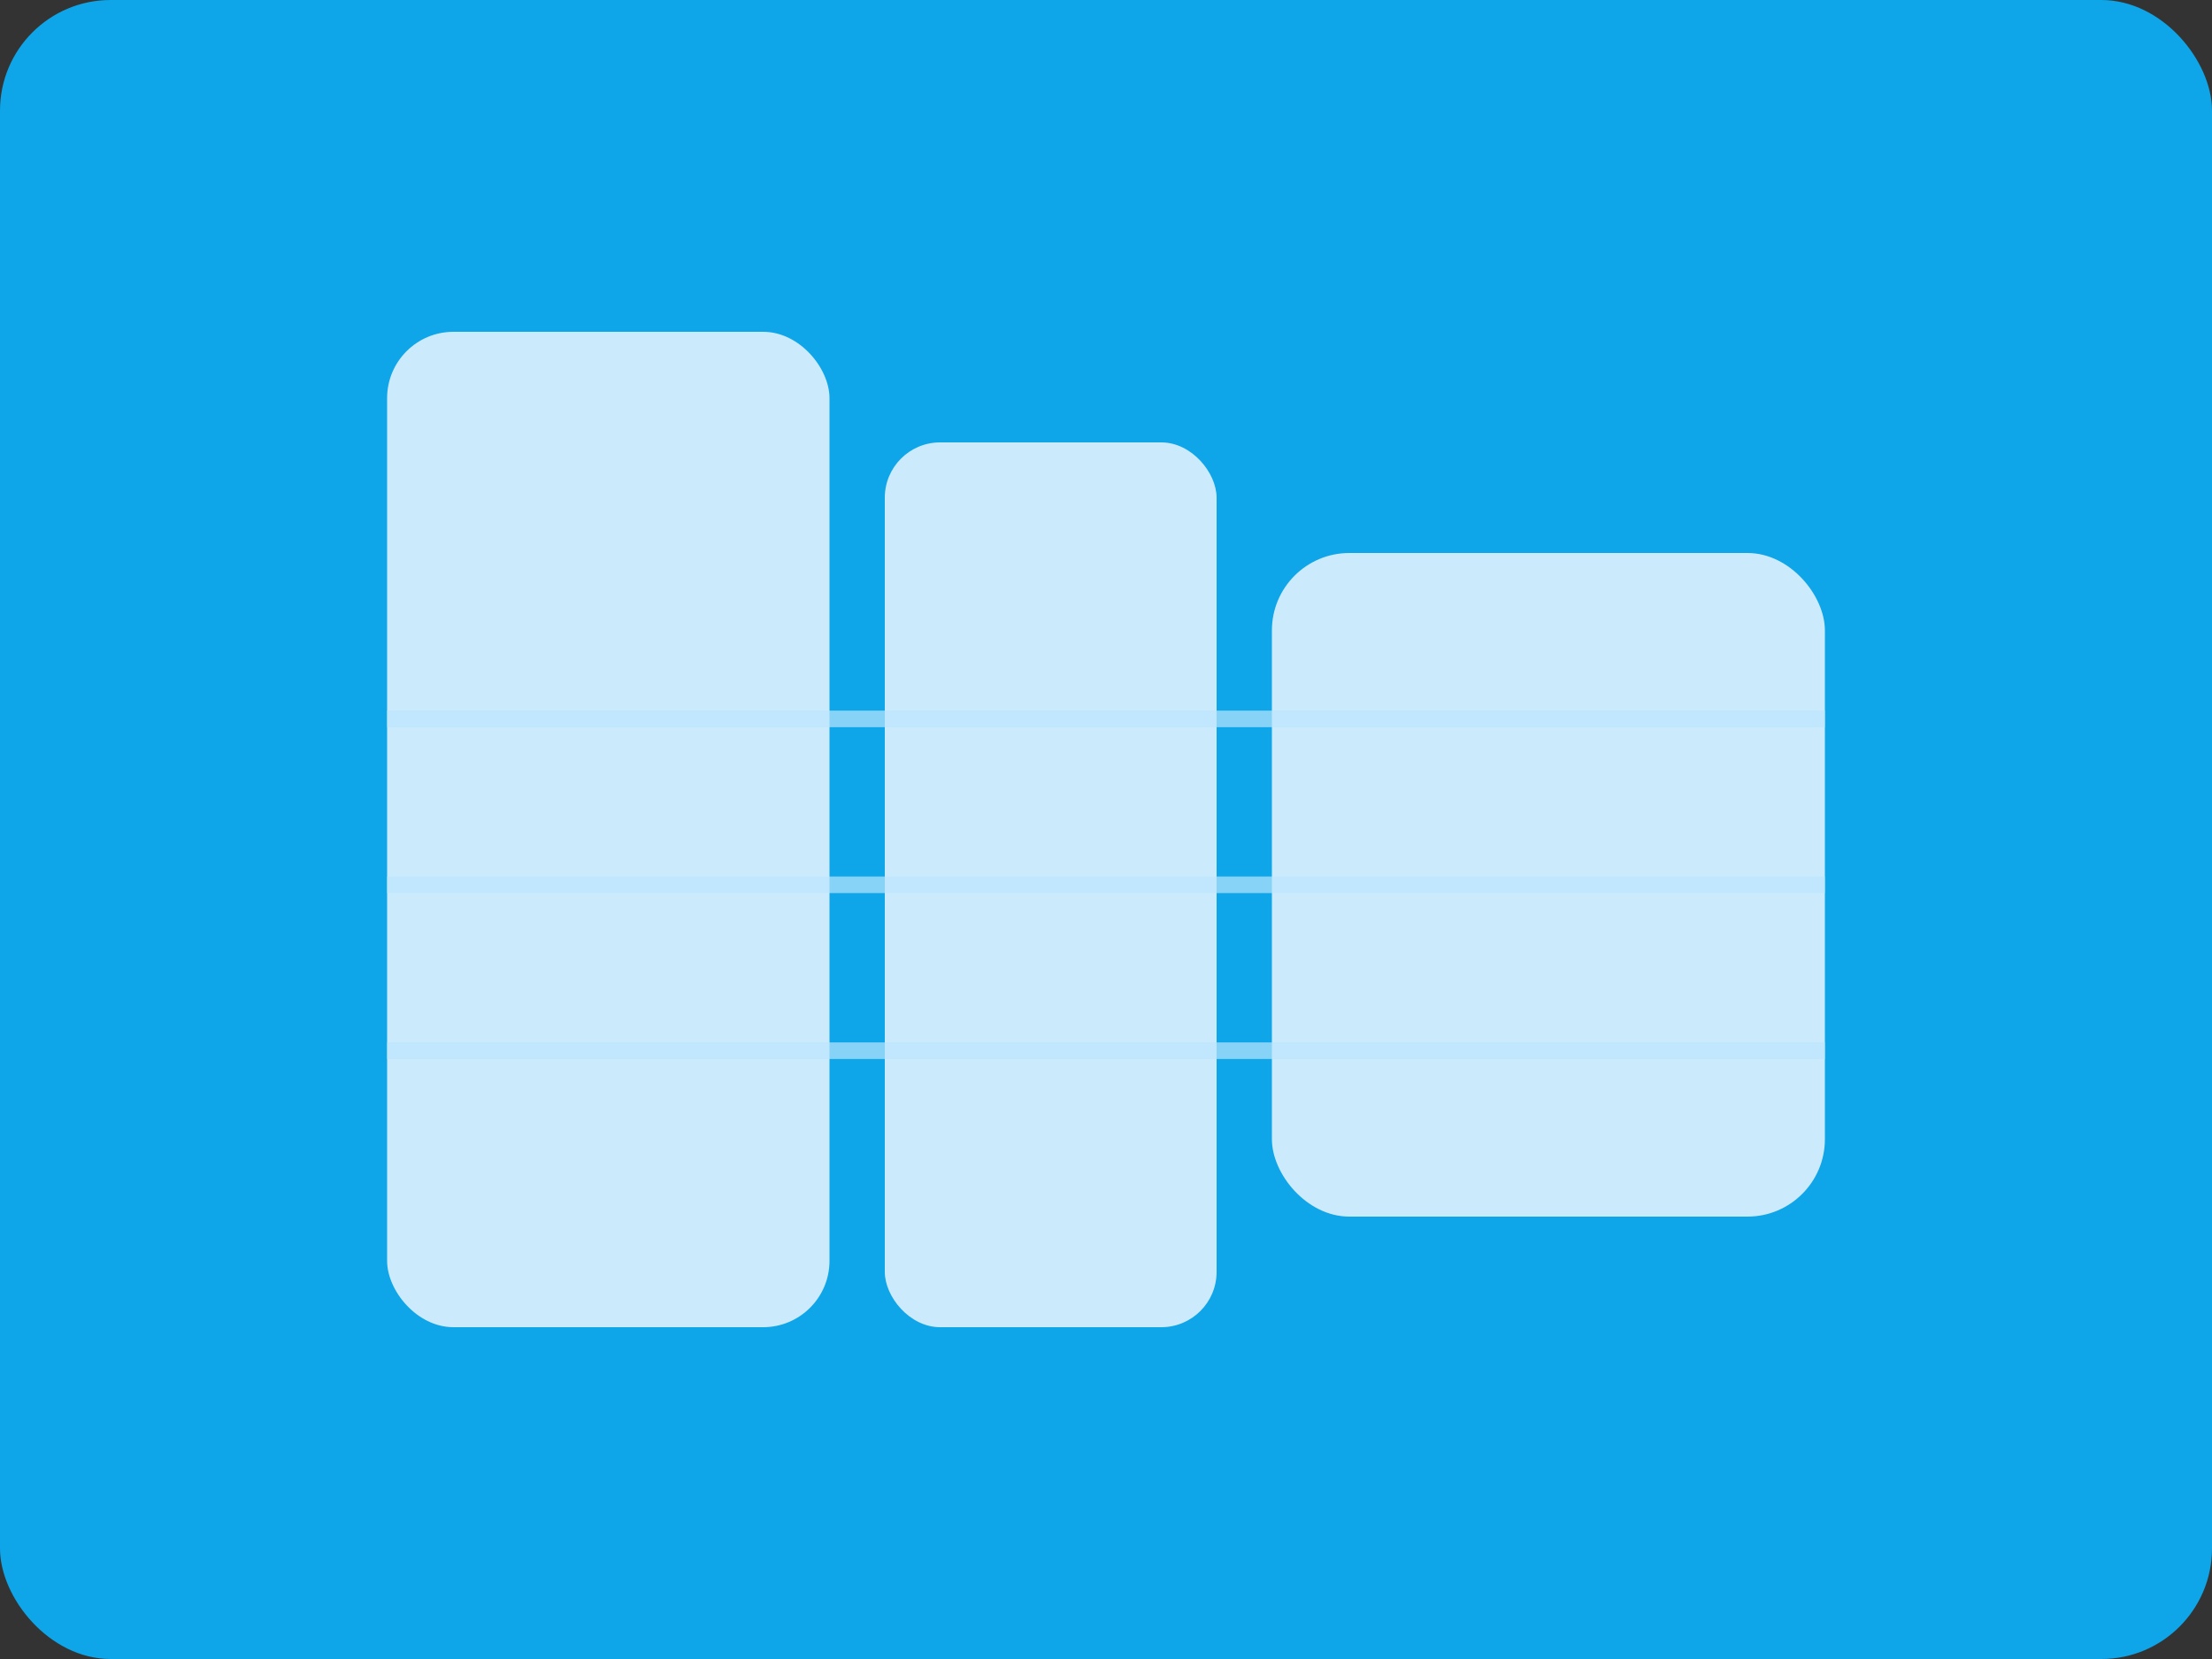 <svg xmlns="http://www.w3.org/2000/svg" viewBox="0 0 800 600" role="img" aria-labelledby="title desc">
  <rect x="0" y="0" width="800" height="600" fill="#333333" stroke="none"/>
  <title id="title">Casa Studio dettaglio</title>
  <desc id="desc">Pattern grafico per la Casa Studio</desc>
  <rect width="800" height="600" fill="#0ea5e9" rx="40" />
  <g fill="#e0f2fe" opacity="0.9">
    <rect x="140" y="120" width="160" height="360" rx="24" />
    <rect x="320" y="160" width="120" height="320" rx="20" />
    <rect x="460" y="200" width="200" height="240" rx="28" />
  </g>
  <g stroke="#bae6fd" stroke-width="6" opacity="0.7">
    <path d="M140 260h520" />
    <path d="M140 320h520" />
    <path d="M140 380h520" />
  </g>
</svg>
